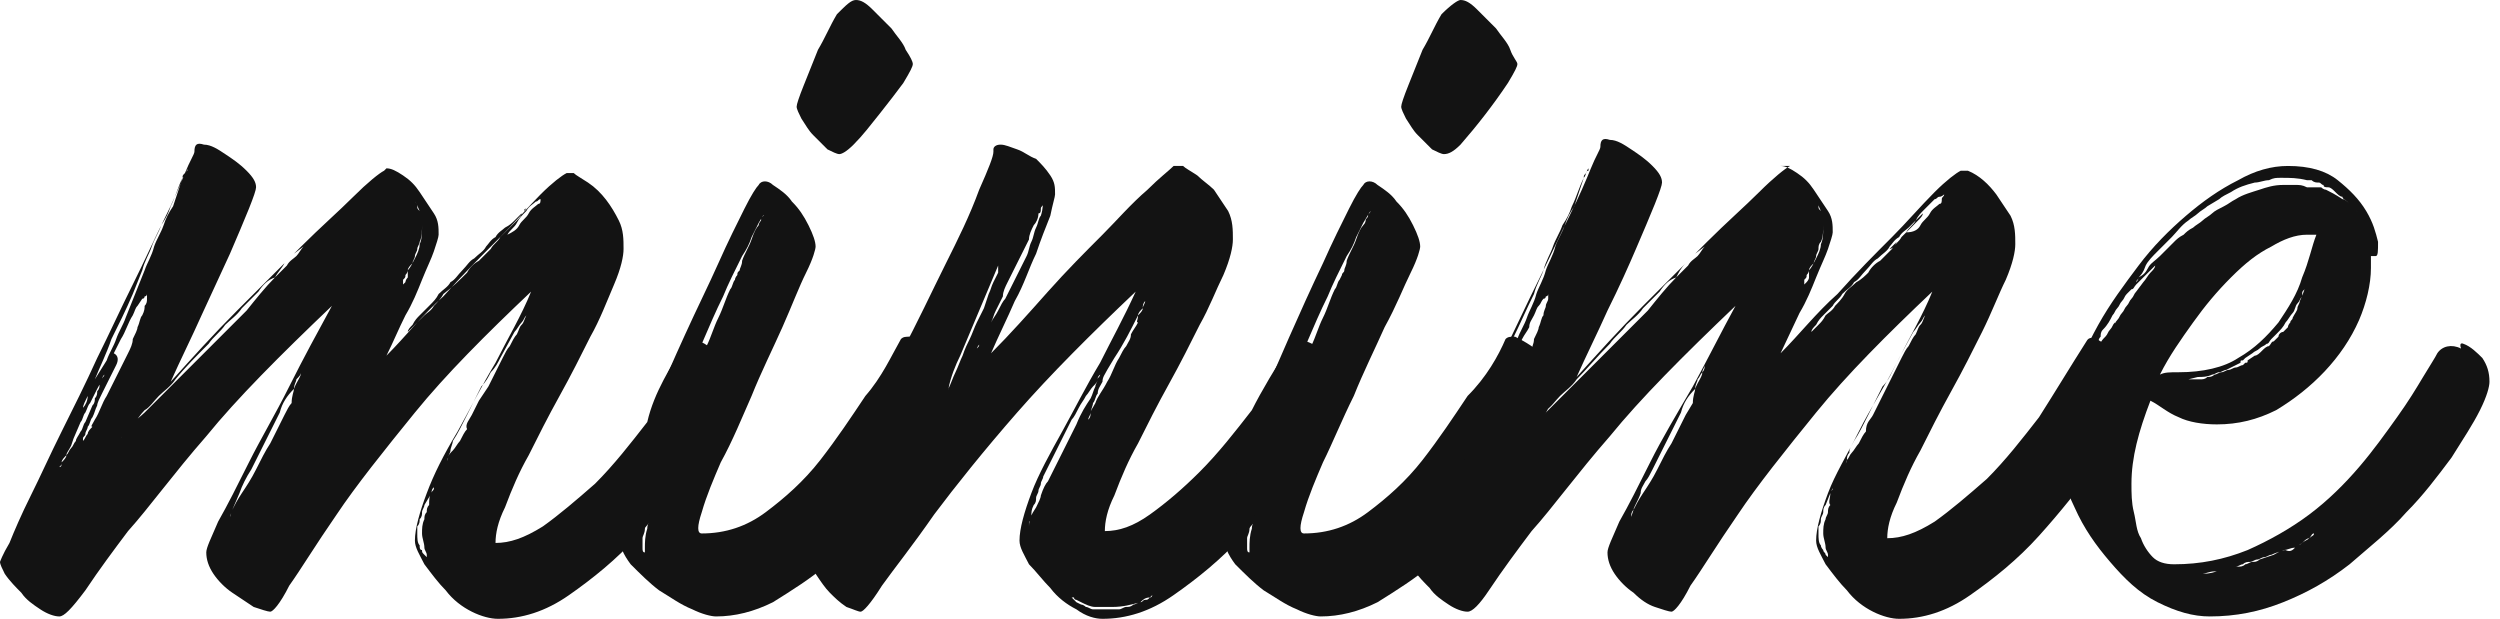 <svg width="202" height="50" viewBox="0 0 202 50" fill="none" xmlns="http://www.w3.org/2000/svg">
<path d="M55.364 27.586C55.556 27.203 55.939 27.203 56.513 27.586C57.088 27.778 57.471 28.161 58.046 28.736C58.621 29.31 59.004 29.694 59.387 30.268C59.77 30.843 59.77 31.226 59.77 31.609C58.812 33.333 57.663 35.057 56.322 37.356C54.789 39.464 53.257 41.379 51.533 43.295C49.808 45.211 47.893 46.743 45.977 48.084C44.061 49.425 42.146 50 40.23 50C39.655 50 38.889 49.809 38.123 49.425C37.356 49.042 36.59 48.468 36.015 47.701C35.441 47.127 34.866 46.36 34.291 45.594C33.908 44.828 33.525 44.253 33.525 43.678C33.525 42.72 33.908 41.379 34.483 39.847C35.057 38.314 35.824 36.782 36.973 34.866C37.931 33.142 38.889 31.226 40.038 29.31C40.996 27.395 42.146 25.479 42.912 23.563C39.272 27.012 36.015 30.268 33.525 33.333C31.035 36.398 28.736 39.272 27.203 41.571C25.479 44.061 24.329 45.977 23.372 47.318C22.605 48.851 22.031 49.425 21.839 49.425C21.648 49.425 21.073 49.234 20.498 49.042C19.923 48.659 19.349 48.276 18.774 47.893C18.199 47.51 17.625 46.935 17.241 46.36C16.858 45.785 16.667 45.211 16.667 44.636C16.667 44.253 17.05 43.487 17.625 42.146C18.391 40.805 19.157 39.272 20.115 37.356C21.073 35.441 22.222 33.525 23.372 31.226C24.521 28.927 25.671 26.82 26.82 24.713C22.605 28.736 19.157 32.184 16.667 35.249C13.985 38.314 12.069 40.996 10.345 42.912C9.195 44.444 8.046 45.977 6.897 47.701C5.747 49.234 5.172 49.809 4.789 49.809C4.406 49.809 3.831 49.617 3.257 49.234C2.682 48.851 2.107 48.468 1.724 47.893C1.341 47.51 0.766 46.935 0.383 46.36C0.192 45.977 0 45.594 0 45.402C0 45.402 0.192 44.828 0.766 43.87C1.149 42.912 1.724 41.571 2.49 40.038C3.257 38.506 4.023 36.782 4.981 34.866C5.939 32.95 6.897 31.035 7.854 28.927C8.812 27.012 9.77 24.904 10.728 22.988C11.686 21.073 12.452 19.349 13.218 17.816C13.985 16.284 14.559 14.943 14.943 13.985C15.326 13.027 15.709 12.452 15.709 12.261C15.709 11.686 15.9 11.494 16.475 11.686C17.05 11.686 17.625 12.069 18.199 12.452C18.774 12.835 19.349 13.218 19.923 13.793C20.498 14.368 20.69 14.751 20.69 15.134C20.69 15.326 20.498 15.9 20.115 16.858C19.732 17.816 19.157 19.157 18.582 20.498L16.284 25.479C15.517 27.203 14.559 29.119 13.793 30.843C15.517 28.927 17.241 27.012 19.157 25.096C21.073 23.18 22.797 21.456 24.329 19.923C25.862 18.391 27.395 17.05 28.544 15.9C29.694 14.751 30.651 13.985 31.035 13.793L31.226 13.602C31.609 13.602 31.992 13.793 32.567 14.176C33.142 14.559 33.525 14.943 33.908 15.517C34.291 16.092 34.674 16.667 35.057 17.241C35.441 17.816 35.441 18.391 35.441 18.965C35.441 19.157 35.249 19.732 35.057 20.306C34.866 20.881 34.483 21.648 34.1 22.605C33.717 23.563 33.333 24.521 32.759 25.479C32.184 26.628 31.801 27.586 31.226 28.736C32.759 27.203 34.1 25.479 35.824 23.946C37.356 22.222 38.889 20.69 40.23 19.349C41.571 18.008 42.72 16.667 43.678 15.709C44.636 14.751 45.402 14.176 45.785 13.985C45.785 13.985 45.785 13.985 45.977 13.985H46.169H46.36C46.552 14.176 46.935 14.368 47.51 14.751C48.659 15.517 49.425 16.667 50 17.816C50.383 18.582 50.383 19.349 50.383 20.115C50.383 20.69 50.192 21.648 49.617 22.988C49.042 24.329 48.467 25.862 47.701 27.203C46.935 28.736 46.169 30.268 45.211 31.992C44.253 33.717 43.487 35.249 42.72 36.782C41.954 38.123 41.379 39.464 40.805 40.996C40.23 42.146 40.038 43.103 40.038 43.87C41.188 43.87 42.337 43.487 43.87 42.529C45.211 41.571 46.552 40.422 48.084 39.081C49.617 37.548 50.958 35.824 52.299 34.1C52.874 31.609 54.215 29.694 55.364 27.586ZM5.364 36.782C5.556 36.59 5.556 36.398 5.747 36.207C5.939 36.015 5.939 35.824 6.13 35.632C6.13 35.441 6.322 35.249 6.513 34.866C6.705 34.674 6.705 34.291 6.897 34.1L7.471 32.759C7.663 32.567 7.663 32.376 7.663 32.184C7.854 31.992 7.854 31.801 7.854 31.609C8.046 31.418 8.046 31.226 8.046 31.035C8.046 30.843 8.238 30.651 8.238 30.651C8.238 30.46 8.429 30.46 8.429 30.268C8.429 30.268 8.238 30.46 8.238 30.651C8.238 30.843 8.046 31.035 7.854 31.418C7.663 31.801 7.471 32.184 7.28 32.567C7.088 32.759 7.088 32.95 6.897 33.333C6.705 33.525 6.705 33.908 6.513 34.1L5.939 35.441L5.747 36.015C5.556 36.398 5.364 36.59 5.364 36.782C5.172 36.973 4.981 37.165 4.981 37.356C4.981 37.548 4.981 37.548 4.789 37.739C4.789 37.931 4.789 37.931 4.598 38.123C4.598 38.123 4.789 37.931 4.789 37.739C4.981 37.739 4.981 37.548 4.981 37.356C5.172 37.165 5.364 36.973 5.364 36.782ZM7.663 30.651C7.471 31.226 7.28 31.609 7.088 31.992C6.897 32.376 6.705 32.759 6.705 32.95C6.513 33.333 6.513 33.525 6.322 33.717C6.513 33.333 6.513 33.142 6.705 32.95C6.897 32.759 7.088 32.376 7.088 31.992C7.28 31.609 7.471 31.226 7.663 30.651L8.621 29.119C8.812 28.544 9.195 27.969 9.387 27.395C9.579 26.82 9.962 26.245 10.153 25.671L10.919 23.755L11.686 21.839C11.877 21.264 12.261 20.69 12.452 19.923C12.644 19.349 13.027 18.774 13.218 18.199C13.41 17.625 13.601 17.241 13.985 16.667L14.751 14.368C14.751 14.176 14.751 14.176 14.943 13.985L15.134 13.793V13.602C15.134 13.793 14.943 14.176 14.751 14.368C14.368 15.134 14.176 15.9 13.793 16.667C13.601 17.241 13.41 17.625 13.027 18.199C12.835 18.774 12.452 19.349 12.261 19.923C12.069 20.498 11.686 21.073 11.494 21.839L10.728 23.755C10.153 25.096 9.579 26.245 9.004 27.395C8.621 28.544 8.046 29.694 7.663 30.651ZM7.663 33.908C8.046 33.333 8.238 32.567 8.621 31.992C9.004 31.226 9.387 30.46 9.77 29.694C9.962 29.31 10.153 28.927 10.345 28.544C10.536 28.161 10.728 27.778 10.728 27.395C10.919 27.012 11.111 26.628 11.111 26.437C11.303 26.054 11.303 25.671 11.494 25.479C11.686 25.096 11.686 24.904 11.686 24.713C11.877 24.521 11.877 24.329 11.877 24.138V23.946V23.755C11.877 23.755 11.877 23.755 11.877 23.563C11.877 23.563 11.877 23.563 11.877 23.755C11.877 23.755 11.877 23.946 11.686 23.946C11.686 23.946 11.686 24.138 11.494 24.138L11.111 24.713C10.919 24.904 10.919 25.096 10.728 25.479C10.345 26.054 10.153 26.82 9.77 27.395C9.579 27.778 9.387 28.161 9.195 28.544C9.579 28.736 9.579 29.119 9.387 29.502C9.195 29.885 9.004 30.268 8.812 30.651C8.621 31.035 8.429 31.418 8.238 31.801C8.046 32.184 7.854 32.567 7.854 32.759C7.663 33.142 7.663 33.333 7.471 33.717C7.28 33.908 7.28 34.291 7.088 34.483C7.088 34.674 6.897 34.866 6.897 35.057C6.897 35.249 6.705 35.249 6.705 35.441C6.705 35.441 6.705 35.441 6.705 35.632C6.897 35.441 6.897 35.249 7.088 35.057C7.088 34.866 7.28 34.674 7.471 34.483C7.28 34.483 7.471 34.291 7.663 33.908ZM22.222 22.414C22.605 22.031 22.988 21.648 23.18 21.456C23.372 21.073 23.755 20.881 23.946 20.69C24.138 20.498 24.329 20.115 24.521 19.923L23.755 20.498C23.563 20.69 23.18 21.073 22.988 21.264C22.797 21.648 22.414 22.031 22.222 22.414C21.648 22.605 21.264 22.988 20.881 23.563L19.54 24.904C19.157 25.479 18.582 25.862 18.199 26.245C17.816 26.82 17.241 27.203 16.858 27.778C15.9 28.736 14.943 29.694 14.176 30.651C13.793 31.226 13.218 31.609 12.835 31.992C12.452 32.376 12.069 32.95 11.686 33.142C11.303 33.525 11.111 33.908 10.728 34.291C10.536 34.674 10.345 34.866 9.962 35.057C9.962 35.249 9.77 35.249 9.77 35.441L9.579 35.632L9.387 35.824C9.579 35.632 9.77 35.441 9.962 35.057C10.153 34.866 10.536 34.483 10.728 34.291C10.919 33.908 11.303 33.717 11.686 33.333C12.452 32.567 13.41 31.609 14.176 30.843C15.134 29.885 16.092 28.927 17.05 27.969C18.008 27.012 18.965 26.054 19.923 25.096C20.69 24.138 21.456 23.18 22.222 22.414ZM23.755 31.418C23.946 30.843 24.329 30.46 24.329 30.077C24.329 29.885 24.521 29.694 24.521 29.502C24.521 29.694 24.329 29.885 24.329 30.077C24.329 30.268 24.138 30.46 23.946 30.651C23.946 30.843 23.755 31.035 23.755 31.418C23.18 31.992 22.797 32.567 22.605 33.333C22.414 33.717 22.222 34.1 22.031 34.483C21.839 34.866 21.648 35.249 21.456 35.632C21.264 36.015 21.073 36.398 20.881 36.782C20.69 37.165 20.498 37.548 20.306 37.931C19.923 38.506 19.54 39.272 19.349 39.847L18.774 41.188C18.774 41.379 18.582 41.571 18.582 41.763L18.774 41.188C18.965 40.805 19.157 40.422 19.54 39.847C19.923 39.272 20.306 38.697 20.69 37.931C21.073 37.165 21.456 36.398 21.839 35.824C22.031 35.441 22.222 35.057 22.414 34.674C22.605 34.291 22.797 33.908 22.988 33.525C23.18 33.142 23.372 32.759 23.563 32.567C23.563 31.992 23.755 31.609 23.755 31.418ZM32.95 21.839C32.95 22.031 32.759 22.222 32.759 22.222C32.759 22.414 32.759 22.414 32.567 22.605C32.567 22.797 32.567 22.797 32.567 22.988L32.759 22.797C32.759 22.797 32.759 22.605 32.95 22.414C32.95 22.222 32.95 22.031 32.95 21.839C33.142 21.648 33.333 21.264 33.525 20.881C33.717 20.498 33.908 20.115 33.908 19.732C34.1 19.349 34.1 18.774 34.1 18.391C34.1 18.199 34.1 18.199 34.1 18.008C34.1 17.816 34.1 17.816 34.1 17.625C34.1 17.433 33.908 17.241 33.908 17.05C33.717 16.667 33.717 16.475 33.525 16.284V16.092V16.284C33.525 16.284 33.717 16.475 33.717 16.667C33.717 16.858 33.717 16.858 33.908 17.05C33.908 17.241 34.1 17.433 34.1 17.625C34.1 17.816 34.1 18.008 34.1 18.199C34.1 18.582 34.1 19.157 33.908 19.54C33.908 19.732 33.717 19.923 33.717 20.115C33.717 20.306 33.525 20.498 33.525 20.69C33.525 20.881 33.333 21.073 33.333 21.264C33.142 21.456 32.95 21.648 32.95 21.839ZM37.739 22.031C37.931 21.648 38.314 21.264 38.697 21.073C39.081 20.69 39.272 20.498 39.655 20.115C39.847 19.732 40.23 19.54 40.422 19.157C40.613 18.965 40.996 18.582 41.188 18.391C41.379 18.199 41.571 18.008 41.762 17.816C41.954 17.625 42.146 17.433 42.146 17.241L42.337 17.05C42.337 17.05 42.337 16.858 42.529 16.858L42.72 16.667L42.146 17.241C41.954 17.433 41.763 17.625 41.571 17.816C41.379 18.008 41.188 18.199 40.805 18.391C40.613 18.582 40.23 18.774 40.038 19.157C39.655 19.349 39.464 19.732 39.272 19.923C39.081 20.306 38.697 20.498 38.314 20.881C37.931 21.073 37.739 21.456 37.356 21.839C36.973 22.222 36.782 22.605 36.398 22.797C36.207 23.18 35.824 23.372 35.441 23.755C35.249 24.138 35.057 24.329 34.674 24.713C34.483 24.904 34.1 25.287 33.908 25.479C33.717 25.671 33.525 25.862 33.333 26.245C33.142 26.437 32.95 26.628 32.95 26.82C32.759 27.012 32.567 27.203 32.567 27.203L32.95 26.82C33.142 26.628 33.333 26.437 33.525 26.245C33.717 26.054 33.908 25.862 34.291 25.479C34.483 25.287 34.866 25.096 35.057 24.713C35.249 24.521 35.632 24.138 35.824 23.755C36.59 23.18 37.165 22.605 37.739 22.031ZM34.866 39.847C34.866 39.655 35.057 39.655 35.057 39.464C35.057 39.272 35.057 39.272 35.249 39.081C35.249 39.081 35.249 38.889 35.441 38.889C35.441 38.889 35.441 38.889 35.441 39.081C35.441 39.081 35.441 39.081 35.441 39.272C35.057 39.272 34.866 39.464 34.866 39.847L34.291 40.805C34.291 40.996 34.1 41.188 34.1 41.379C34.1 41.571 34.1 41.763 33.908 41.954C33.908 42.146 33.908 42.337 33.717 42.529C33.717 42.72 33.717 42.912 33.717 43.103C33.717 43.487 33.717 43.87 33.908 44.061C33.908 44.253 33.908 44.444 34.1 44.444C34.1 44.636 34.1 44.636 34.291 44.828L34.483 45.019C34.483 45.019 34.483 45.019 34.483 44.828C34.483 44.636 34.291 44.444 34.291 44.253C34.291 43.87 34.1 43.487 34.1 43.103C34.1 42.72 34.1 42.337 34.291 41.954C34.291 41.763 34.291 41.571 34.483 41.379C34.483 41.188 34.483 40.996 34.674 40.805C34.674 40.422 34.674 40.038 34.866 39.847ZM38.123 33.525C38.314 33.142 38.506 32.759 38.697 32.376L39.464 31.226C39.655 30.843 39.847 30.46 40.038 30.077C40.23 29.694 40.422 29.31 40.613 28.927C40.805 28.544 40.996 28.161 41.188 27.969C41.379 27.586 41.571 27.203 41.762 27.012C41.954 26.628 41.954 26.437 42.146 26.245C42.337 26.054 42.337 25.862 42.529 25.479C42.529 25.287 42.72 25.096 42.72 24.904C42.72 25.096 42.529 25.287 42.529 25.479C42.337 25.671 42.337 25.862 42.146 26.054C41.954 26.245 41.763 26.628 41.571 26.82L40.422 28.927C40.23 29.31 40.038 29.694 39.655 30.077C39.464 30.46 39.272 30.843 38.889 31.226C38.697 31.609 38.506 31.992 38.314 32.376C38.123 32.759 37.931 33.142 37.739 33.525C37.356 34.291 36.973 35.057 36.59 35.632C36.59 35.824 36.398 36.207 36.398 36.398C36.398 36.59 36.207 36.782 36.207 36.973L36.015 37.548C36.015 37.356 36.207 37.165 36.207 36.973C36.207 36.782 36.398 36.59 36.59 36.398C36.782 36.207 36.973 35.824 37.165 35.632C37.356 35.249 37.548 34.866 37.739 34.674C37.548 34.291 37.931 33.908 38.123 33.525ZM41.954 18.199C42.146 17.816 42.529 17.625 42.72 17.241C42.912 16.858 43.295 16.667 43.487 16.475C43.678 16.475 43.678 16.284 43.678 16.092C43.678 15.9 43.87 15.9 43.87 15.709L44.061 15.517V15.9C43.87 15.9 43.87 16.092 43.678 16.092C43.487 16.092 43.487 16.284 43.295 16.284C43.103 16.475 42.72 16.667 42.529 17.05C42.146 17.433 41.954 17.625 41.762 18.008C41.571 18.391 41.188 18.582 40.996 18.965C40.805 19.349 40.422 19.54 40.23 19.732C40.038 19.923 39.847 20.115 39.655 20.306L39.464 20.498L40.23 19.732C40.422 19.54 40.805 19.349 40.996 18.965C41.379 18.774 41.763 18.582 41.954 18.199Z" fill="#131313"/>
<path d="M72.797 27.395C72.989 27.203 73.18 27.203 73.563 27.203C73.946 27.395 74.329 27.586 74.904 27.969C75.287 28.352 75.671 28.736 76.054 29.502C76.437 30.077 76.628 30.843 76.628 31.418C76.628 31.992 76.437 32.759 75.862 33.717C75.287 35.057 74.521 36.207 73.755 37.356C72.797 38.889 71.839 40.23 70.69 41.571C69.54 43.103 68.199 44.253 66.858 45.594C65.517 46.743 63.985 47.701 62.452 48.659C60.919 49.425 59.387 49.808 57.854 49.808C57.471 49.808 56.705 49.617 55.939 49.234C54.981 48.851 54.215 48.276 53.257 47.701C52.49 47.126 51.724 46.36 50.958 45.594C50.383 44.828 50 44.061 50 43.103C50 42.146 50.192 40.805 50.766 39.081C51.341 37.356 51.916 35.441 52.682 33.333C53.448 31.226 54.406 29.119 55.364 27.012C56.322 24.904 57.28 22.988 58.046 21.264C58.812 19.54 59.578 18.008 60.153 16.858C60.728 15.709 61.111 15.134 61.303 14.943C61.494 14.559 62.069 14.559 62.452 14.943C63.027 15.326 63.602 15.709 63.985 16.284C64.559 16.858 64.942 17.433 65.326 18.199C65.709 18.965 65.9 19.54 65.9 19.923C65.9 20.115 65.709 20.881 65.134 22.031C64.559 23.18 63.985 24.713 63.218 26.437C62.452 28.161 61.494 30.077 60.728 31.992C59.962 33.717 59.195 35.632 58.238 37.356C57.663 38.697 57.088 40.038 56.705 41.379C56.322 42.529 56.322 43.103 56.705 43.103C58.621 43.103 60.345 42.529 61.877 41.379C63.41 40.23 64.942 38.889 66.284 37.165C67.624 35.441 68.774 33.717 69.923 31.992C71.264 30.46 72.031 28.736 72.797 27.395ZM51.724 40.422C51.724 40.038 51.916 39.655 52.107 39.272C52.299 38.889 52.49 38.506 52.682 38.123C52.874 37.739 53.065 37.165 53.257 36.398C53.257 36.015 53.448 35.824 53.64 35.441C53.831 35.057 53.831 34.866 54.023 34.483C54.215 34.1 54.215 33.717 54.406 33.525C54.598 33.142 54.789 32.759 54.981 32.567C55.172 31.801 55.556 31.035 55.939 30.268C56.322 29.502 56.705 28.736 57.088 27.969C57.471 27.203 57.663 26.437 58.046 25.671C58.429 24.904 58.621 24.138 59.004 23.372C59.195 23.18 59.195 22.797 59.387 22.605C59.387 22.414 59.578 22.222 59.578 22.222C59.578 22.031 59.578 22.031 59.77 21.839C59.77 21.648 59.962 21.456 59.962 21.073C60.153 20.498 60.536 19.923 60.728 19.349C60.919 18.774 61.111 18.391 61.303 18.199C61.303 18.008 61.494 17.816 61.494 17.816C61.494 17.625 61.494 17.625 61.686 17.433C61.686 17.241 61.686 17.241 61.877 17.05L61.303 18.008C61.111 18.391 60.919 18.774 60.728 19.157C60.536 19.732 60.345 20.115 59.962 20.69C59.387 21.839 58.812 22.988 58.429 23.946C57.854 25.096 57.28 26.437 56.705 27.778C55.364 30.651 54.215 33.525 53.257 36.59C53.065 37.165 52.874 37.739 52.682 38.314C52.49 38.889 52.299 39.272 52.299 39.655C52.299 39.847 52.107 40.038 52.107 40.23C52.107 40.422 52.107 40.422 52.107 40.613C51.724 40.422 51.724 40.422 51.724 40.422ZM54.981 34.291C54.981 33.908 55.172 33.717 55.172 33.525C55.172 33.333 55.364 33.142 55.364 32.95C55.364 32.759 55.556 32.567 55.556 32.376C55.556 32.567 55.364 32.759 55.364 32.95L54.981 33.525C54.981 33.717 54.981 33.908 54.981 34.291C54.598 34.866 54.215 35.441 54.023 36.207L53.257 38.506C53.065 38.889 53.065 39.272 52.874 39.655C52.682 40.038 52.682 40.422 52.49 40.805C52.49 41.188 52.299 41.571 52.299 41.762C52.299 42.146 52.107 42.529 52.107 42.72C52.107 43.103 51.916 43.295 51.916 43.487V44.253C51.916 44.444 51.916 44.636 52.107 44.636C52.107 44.636 52.107 44.636 52.107 44.828C52.107 44.828 52.107 44.828 52.107 44.636C52.107 44.636 52.107 44.444 52.107 44.253C52.107 43.87 52.107 43.295 52.299 42.72C52.299 42.337 52.49 42.146 52.49 41.762C52.49 41.379 52.682 40.996 52.682 40.805L53.448 38.506C53.448 38.123 53.64 37.739 53.831 37.356C54.023 36.973 54.023 36.59 54.215 36.207C54.406 35.824 54.406 35.441 54.598 35.057C54.789 34.866 54.789 34.674 54.981 34.291ZM67.816 12.452C67.624 12.452 67.241 12.261 66.858 12.069C66.475 11.686 66.092 11.303 65.709 10.919C65.326 10.536 65.134 10.153 64.751 9.579C64.559 9.195 64.368 8.812 64.368 8.621C64.368 8.429 64.559 7.854 64.942 6.897C65.326 5.939 65.709 4.981 66.092 4.023C66.667 3.065 67.05 2.107 67.624 1.149C68.391 0.383 68.774 0 69.157 0C69.54 0 69.923 0.192 70.498 0.766C71.073 1.341 71.456 1.724 72.031 2.299C72.414 2.874 72.989 3.448 73.18 4.023C73.563 4.598 73.755 4.981 73.755 5.172C73.755 5.364 73.563 5.747 72.989 6.705C72.414 7.471 71.839 8.238 71.073 9.195C70.306 10.153 69.732 10.919 68.966 11.686C68.391 12.261 68.008 12.452 67.816 12.452ZM67.433 40.613C67.624 40.422 67.816 40.422 67.816 40.23C68.008 40.038 68.199 39.847 68.391 39.655C68.582 39.464 68.774 39.272 68.966 39.081C69.157 38.889 69.349 38.697 69.54 38.506C69.732 38.314 69.923 38.123 70.115 37.931C70.306 37.739 70.306 37.548 70.498 37.356L70.881 36.782C71.073 36.59 71.073 36.398 71.264 36.207C71.264 36.015 71.456 35.824 71.456 35.632C71.456 35.441 71.647 35.441 71.647 35.249C71.647 35.057 71.647 35.057 71.839 34.866C71.839 35.057 71.647 35.057 71.647 35.249C71.456 35.441 71.456 35.441 71.456 35.632C71.456 35.824 71.264 36.015 71.264 36.207C70.881 36.59 70.69 36.973 70.498 37.356L70.115 37.931C69.923 38.123 69.732 38.314 69.54 38.506C69.349 38.697 69.157 38.889 68.966 39.081C68.774 39.272 68.582 39.464 68.391 39.655C68.199 39.847 68.008 40.038 68.008 40.23C67.433 40.23 67.433 40.422 67.433 40.613C67.05 40.805 66.858 41.188 66.667 41.379C66.667 41.571 66.475 41.571 66.475 41.571L66.667 41.379C66.858 41.188 67.05 40.996 67.433 40.613ZM72.989 33.717C72.989 33.525 73.18 33.333 73.18 33.142C73.18 32.95 73.372 32.759 73.372 32.759L73.563 32.376V32.567C73.372 32.759 73.372 32.759 73.18 32.95C72.989 33.142 72.989 33.333 72.989 33.717C72.797 33.908 72.605 34.1 72.414 34.291C72.222 34.483 72.031 34.866 72.031 35.057C71.839 35.249 71.647 35.632 71.647 35.824C71.456 36.015 71.264 36.398 71.073 36.59L69.923 38.123C69.732 38.314 69.54 38.697 69.54 38.889C69.349 39.081 69.157 39.272 69.157 39.464C68.966 39.655 68.966 39.847 68.774 40.038C68.582 40.23 68.582 40.23 68.391 40.422C68.391 40.613 68.199 40.613 68.199 40.613C68.199 40.613 68.199 40.613 68.391 40.613C68.391 40.613 68.391 40.613 68.582 40.422C68.774 40.23 68.774 40.23 68.966 40.038C69.157 39.847 69.349 39.655 69.349 39.464C69.54 39.272 69.732 39.081 69.732 38.889C69.923 38.697 70.115 38.506 70.306 38.314L71.456 36.782C71.647 36.398 71.839 36.207 72.031 36.015C72.222 35.824 72.414 35.441 72.414 35.249C72.605 35.057 72.605 34.674 72.797 34.483C72.797 34.1 72.989 33.908 72.989 33.717Z" fill="#131313"/>
<path d="M104.406 27.586C104.598 27.203 104.981 27.203 105.556 27.586C106.13 27.778 106.705 28.161 107.088 28.736C107.663 29.31 108.046 29.694 108.429 30.268C108.812 30.843 108.812 31.226 108.621 31.609C107.663 33.333 106.513 35.057 105.172 37.356C103.64 39.464 102.107 41.379 100.383 43.295C98.659 45.211 96.743 46.743 94.828 48.084C92.912 49.425 90.996 50 89.081 50C88.506 50 87.74 49.808 86.973 49.234C86.207 48.85 85.441 48.276 84.866 47.51C84.291 46.935 83.716 46.169 83.142 45.594C82.759 44.828 82.376 44.253 82.376 43.678C82.376 42.72 82.759 41.379 83.333 39.847C83.908 38.314 84.866 36.59 85.824 34.866C86.782 33.142 87.74 31.226 88.889 29.31C89.847 27.395 90.805 25.671 91.763 23.563C88.123 27.012 84.866 30.268 82.184 33.333C79.502 36.398 77.203 39.272 75.479 41.571C73.755 44.061 72.222 45.977 71.264 47.318C70.306 48.85 69.732 49.425 69.54 49.425C69.349 49.425 68.966 49.234 68.391 49.042C67.816 48.659 67.433 48.276 67.05 47.893C66.667 47.51 66.284 46.935 65.9 46.36C65.517 45.785 65.326 45.211 65.326 44.636C65.326 44.253 65.709 43.295 66.475 41.571C67.433 39.655 68.199 37.739 69.157 35.824L72.797 28.544C74.138 26.054 75.287 23.563 76.437 21.264C77.395 19.349 78.353 17.433 79.119 15.326C79.885 13.601 80.268 12.644 80.268 12.261V12.069C80.268 11.877 80.46 11.686 80.843 11.686C81.226 11.686 81.609 11.877 82.184 12.069C82.759 12.261 83.142 12.644 83.716 12.835C84.1 13.218 84.483 13.601 84.866 14.176C85.249 14.751 85.249 15.134 85.249 15.709C85.249 15.9 85.058 16.475 84.866 17.433C84.483 18.391 84.1 19.349 83.716 20.498C83.142 21.648 82.759 22.988 81.992 24.329C81.418 25.671 80.651 27.203 80.077 28.544C81.609 27.012 83.142 25.287 84.674 23.563C86.207 21.839 87.74 20.306 89.081 18.965C90.23 17.816 91.379 16.475 92.72 15.326C93.678 14.368 94.445 13.793 94.828 13.41C94.828 13.41 94.828 13.41 95.019 13.41C95.019 13.41 95.019 13.41 95.211 13.41C95.211 13.41 95.211 13.41 95.402 13.41C95.594 13.41 95.594 13.41 95.594 13.41C95.785 13.601 96.169 13.793 96.743 14.176C97.126 14.559 97.701 14.943 98.084 15.326C98.467 15.9 98.851 16.475 99.234 17.05C99.617 17.816 99.617 18.582 99.617 19.349C99.617 19.923 99.425 20.881 98.851 22.222C98.276 23.372 97.701 24.904 96.935 26.245C96.169 27.778 95.402 29.31 94.445 31.035C93.487 32.759 92.72 34.291 91.954 35.824C91.188 37.165 90.613 38.506 90.038 40.038C89.464 41.188 89.272 42.146 89.272 42.912C90.421 42.912 91.571 42.529 92.912 41.571C94.253 40.613 95.594 39.464 96.935 38.123C98.467 36.59 99.808 34.866 101.149 33.142C101.916 31.609 103.065 29.694 104.406 27.586ZM76.628 31.418C76.82 31.034 77.011 30.46 77.203 30.077C77.395 29.694 77.586 29.119 77.778 28.736C77.969 28.161 78.161 27.778 78.353 27.395C78.544 27.012 78.736 26.437 78.927 26.054L79.502 24.904L79.885 23.755C80.077 23.372 80.077 23.18 80.268 22.797L80.651 22.031V21.839V21.648V21.456L77.586 28.736C77.203 29.502 76.82 30.46 76.628 31.418C76.054 32.184 75.671 32.95 75.287 33.716C75.096 34.1 74.904 34.291 74.904 34.674L74.521 35.441C74.329 35.632 74.329 35.824 74.329 36.015C74.329 35.824 74.521 35.632 74.713 35.441L75.479 33.908C75.671 33.525 75.862 33.142 76.054 32.759C76.245 32.184 76.437 31.801 76.628 31.418ZM78.927 28.161C78.927 27.969 78.927 27.969 78.927 28.161C79.119 27.969 79.119 27.969 79.119 27.778C79.119 27.778 79.119 27.586 79.31 27.586C79.502 27.203 79.885 26.82 80.077 26.054C80.268 25.671 80.46 25.479 80.651 25.096C80.843 24.713 81.034 24.329 81.226 24.138L81.801 22.988C81.992 22.605 82.184 22.222 82.376 21.839C82.567 21.456 82.759 21.073 82.95 20.69C83.142 20.306 83.142 19.923 83.333 19.54C83.525 19.157 83.525 18.774 83.716 18.391C83.908 18.008 83.908 17.625 84.1 17.433C84.291 16.858 84.291 16.284 84.291 15.709V15.517V15.326C84.291 15.326 84.291 15.326 84.291 15.134V15.326V15.709C84.291 15.709 84.291 15.9 84.291 16.092C84.291 16.284 84.291 16.284 84.291 16.475C84.291 16.667 84.1 16.667 84.1 16.858C84.1 17.05 84.1 17.241 83.908 17.241C83.908 17.625 83.716 18.008 83.525 18.199C83.333 18.582 83.142 18.965 83.142 19.349C82.95 19.732 82.759 20.115 82.567 20.498C82.376 20.881 82.184 21.264 81.992 21.648C81.801 22.031 81.609 22.414 81.418 22.797C81.226 23.18 81.034 23.563 81.034 23.946C80.843 24.329 80.651 24.713 80.46 25.096C80.268 25.479 80.268 25.671 80.077 26.054C80.077 26.437 79.885 26.628 79.885 27.012C79.885 27.203 79.694 27.395 79.694 27.586C79.119 27.586 78.927 28.161 78.927 28.161ZM84.674 38.889C84.866 38.506 85.058 38.123 85.249 37.739C85.441 37.356 85.632 36.973 85.824 36.59C86.015 36.207 86.207 35.824 86.398 35.441C86.59 35.057 86.782 34.674 86.973 34.291C87.356 33.333 87.74 32.759 88.123 32.184C88.314 31.801 88.314 31.609 88.506 31.226C88.506 31.034 88.697 30.843 88.697 30.651C88.697 30.46 88.889 30.46 88.889 30.268C88.889 30.268 88.889 30.268 88.889 30.077C88.889 30.077 88.889 30.077 88.889 30.268C88.697 30.46 88.697 30.46 88.697 30.651C88.697 30.843 88.506 31.034 88.314 31.226C88.123 31.418 87.931 31.801 87.74 31.992C87.548 32.375 87.356 32.567 87.165 32.95C86.973 33.333 86.782 33.716 86.59 33.908C86.398 34.291 86.207 34.674 86.015 35.057C85.824 35.441 85.632 35.824 85.441 36.207C85.249 36.59 85.058 36.973 84.866 37.356C84.674 37.739 84.483 38.123 84.291 38.506C84.291 38.697 84.1 38.889 84.1 39.08C84.1 39.272 83.908 39.464 83.908 39.655C83.908 39.847 83.716 40.038 83.716 40.23C83.716 40.421 83.716 40.613 83.525 40.805C83.333 41.188 83.333 41.379 83.333 41.762C83.333 41.954 83.333 41.954 83.142 42.146C83.142 42.337 83.142 42.337 83.142 42.529V43.103V42.912C83.142 42.72 83.142 42.529 83.142 42.529C83.142 41.954 83.333 41.571 83.716 40.996C83.908 40.613 84.1 40.23 84.1 40.038C84.291 39.464 84.483 39.08 84.674 38.889ZM92.146 48.659C92.337 48.659 92.337 48.467 92.529 48.467C92.72 48.467 92.72 48.467 92.912 48.276C93.103 48.276 93.103 48.084 93.103 48.084L92.912 48.276C92.529 48.276 92.337 48.467 92.146 48.659C91.379 48.85 90.805 49.042 89.847 49.042H89.272C89.081 49.042 89.081 49.042 88.889 49.042C88.697 49.042 88.697 49.042 88.506 49.042C88.123 49.042 87.74 48.85 87.356 48.659L86.973 48.467C86.973 48.467 86.782 48.467 86.782 48.276H86.59L86.782 48.467L86.973 48.659L87.356 48.85C87.548 48.85 87.74 49.042 87.74 49.042C87.931 49.042 88.123 49.234 88.314 49.234C88.314 49.234 88.506 49.234 88.697 49.234C88.889 49.234 88.889 49.234 89.081 49.234H89.847C90.038 49.234 90.23 49.234 90.421 49.234C90.613 49.234 90.805 49.042 90.996 49.042C91.188 49.042 91.379 49.042 91.571 48.85C91.763 48.85 91.954 48.659 92.146 48.659ZM91.954 25.479C91.379 26.628 90.805 27.778 90.038 28.927L89.464 29.885C89.272 30.268 89.081 30.46 89.081 30.843C88.889 31.226 88.697 31.418 88.697 31.801C88.506 31.992 88.506 32.375 88.314 32.567C88.314 32.759 88.123 33.142 88.123 33.333C88.123 33.525 87.931 33.716 87.931 33.908C87.931 34.1 87.74 34.291 87.74 34.291C87.74 34.1 87.931 34.1 87.931 33.908C88.123 33.716 88.123 33.525 88.123 33.333C88.123 33.142 88.314 32.95 88.506 32.567C88.697 31.992 89.081 31.609 89.464 30.843C89.847 30.268 90.038 29.502 90.421 28.927C90.613 28.544 90.805 28.161 90.996 27.969C91.188 27.586 91.379 27.395 91.379 27.012C91.571 26.628 91.763 26.437 91.954 26.054C91.763 26.054 91.954 25.862 91.954 25.479C92.146 25.287 92.337 25.096 92.337 24.904C92.337 24.713 92.529 24.521 92.529 24.329C92.529 24.138 92.72 23.946 92.72 23.946C92.72 24.138 92.529 24.138 92.529 24.329C92.337 24.521 92.337 24.713 92.337 24.904C92.146 25.096 91.954 25.287 91.954 25.479Z" fill="#131313"/>
<path d="M121.648 27.395C121.839 27.203 122.031 27.203 122.414 27.203C122.797 27.395 123.18 27.586 123.755 27.969C124.138 28.352 124.521 28.736 124.904 29.502C125.287 30.077 125.479 30.843 125.479 31.418C125.479 31.992 125.287 32.759 124.713 33.717C124.138 35.057 123.372 36.207 122.605 37.356C121.648 38.889 120.69 40.23 119.54 41.571C118.391 43.103 117.05 44.253 115.709 45.594C114.368 46.743 112.835 47.701 111.303 48.659C109.77 49.425 108.238 49.808 106.705 49.808C106.322 49.808 105.556 49.617 104.789 49.234C103.831 48.851 103.065 48.276 102.107 47.701C101.341 47.126 100.575 46.36 99.808 45.594C99.234 44.828 98.851 44.061 98.851 43.103C98.851 42.146 99.042 40.805 99.617 39.081C100.192 37.356 100.766 35.441 101.533 33.333C103.257 29.31 104.981 25.287 106.897 21.264C107.663 19.54 108.429 18.008 109.004 16.858C109.579 15.709 109.962 15.134 110.153 14.943C110.345 14.559 110.92 14.559 111.303 14.943C111.877 15.326 112.452 15.709 112.835 16.284C113.41 16.858 113.793 17.433 114.176 18.199C114.559 18.965 114.751 19.54 114.751 19.923C114.751 20.115 114.559 20.881 113.985 22.031C113.41 23.18 112.835 24.713 111.877 26.437C111.111 28.161 110.153 30.077 109.387 31.992C108.429 33.908 107.663 35.824 106.897 37.356C106.322 38.697 105.747 40.038 105.364 41.379C104.981 42.529 104.981 43.103 105.364 43.103C107.28 43.103 109.004 42.529 110.536 41.379C112.069 40.23 113.602 38.889 114.943 37.165C116.284 35.441 117.433 33.717 118.582 31.992C120.115 30.46 121.073 28.736 121.648 27.395ZM100.575 40.422C100.766 40.038 100.766 39.655 100.958 39.272C101.149 38.889 101.341 38.506 101.533 38.123C101.724 37.739 101.916 37.165 102.107 36.398C102.107 36.015 102.299 35.824 102.49 35.441C102.682 35.057 102.682 34.866 102.874 34.483C103.065 34.1 103.065 33.717 103.257 33.525C103.448 33.142 103.64 32.759 103.831 32.567C104.023 31.801 104.406 31.035 104.789 30.268C105.172 29.502 105.556 28.736 105.939 27.969C106.322 27.203 106.513 26.437 106.897 25.671C107.28 24.904 107.471 24.138 107.854 23.372C108.046 23.18 108.046 22.797 108.238 22.605L108.429 22.222C108.429 22.031 108.621 22.031 108.621 21.839C108.621 21.648 108.812 21.456 108.812 21.073C109.004 20.498 109.387 19.923 109.579 19.349C109.77 18.774 109.962 18.391 110.153 18.199C110.345 18.008 110.345 17.816 110.345 17.816C110.345 17.625 110.536 17.625 110.536 17.433C110.536 17.241 110.728 17.241 110.728 17.05L110.153 18.008C109.962 18.391 109.77 18.774 109.579 19.157C109.387 19.732 109.195 20.115 108.812 20.69C108.238 21.839 107.663 22.988 107.28 23.946C106.705 25.096 106.13 26.437 105.556 27.778C104.215 30.651 103.065 33.525 102.107 36.59C101.916 37.165 101.724 37.739 101.533 38.314C101.341 38.889 101.149 39.272 101.149 39.655C101.149 39.847 100.958 40.038 100.958 40.23C100.958 40.422 100.958 40.422 100.958 40.613C100.575 40.422 100.575 40.422 100.575 40.422ZM103.831 34.291L104.023 33.525C104.023 33.333 104.215 33.142 104.215 32.95C104.215 32.759 104.406 32.567 104.406 32.376C104.406 32.567 104.215 32.759 104.215 32.95C104.023 33.142 104.023 33.333 103.831 33.525C104.023 33.717 103.831 33.908 103.831 34.291C103.448 34.866 103.065 35.441 102.874 36.207L102.107 38.506C101.916 38.889 101.916 39.272 101.724 39.655C101.533 40.038 101.533 40.422 101.341 40.805C101.341 41.188 101.149 41.571 101.149 41.762C101.149 42.146 100.958 42.529 100.958 42.72C100.958 43.103 100.766 43.295 100.766 43.487V44.253C100.766 44.444 100.766 44.636 100.958 44.636C100.958 44.636 100.958 44.636 100.958 44.828C100.958 44.828 100.958 44.828 100.958 44.636C100.958 44.636 100.958 44.444 100.958 44.253C100.958 43.87 100.958 43.295 101.149 42.72C101.149 42.337 101.341 42.146 101.341 41.762C101.533 41.379 101.533 40.996 101.724 40.805L102.49 38.506C102.682 38.123 102.682 37.739 102.874 37.356C103.065 36.973 103.065 36.59 103.257 36.207C103.448 35.824 103.448 35.441 103.64 35.057C103.64 34.866 103.831 34.674 103.831 34.291ZM116.667 12.452C116.475 12.452 116.092 12.261 115.709 12.069C115.326 11.686 114.943 11.303 114.559 10.919C114.176 10.536 113.985 10.153 113.602 9.579C113.41 9.195 113.218 8.812 113.218 8.621C113.218 8.429 113.41 7.854 113.793 6.897C114.176 5.939 114.559 4.981 114.943 4.023C115.517 3.065 115.9 2.107 116.475 1.149C117.241 0.383 117.816 0 118.008 0C118.391 0 118.774 0.192 119.349 0.766C119.923 1.341 120.307 1.724 120.881 2.299C121.264 2.874 121.839 3.448 122.031 4.023C122.222 4.598 122.605 4.981 122.605 5.172C122.605 5.364 122.414 5.747 121.839 6.705C120.69 8.429 119.349 10.153 118.008 11.686C117.433 12.261 117.05 12.452 116.667 12.452ZM116.284 40.613C116.475 40.422 116.667 40.422 116.667 40.23C116.858 40.038 117.05 39.847 117.241 39.655C117.433 39.464 117.625 39.272 117.816 39.081C118.008 38.889 118.199 38.697 118.391 38.506C118.582 38.314 118.774 38.123 118.966 37.931L119.349 37.356C119.54 37.165 119.54 36.973 119.732 36.782C119.923 36.59 119.923 36.398 120.115 36.207C120.307 36.015 120.307 35.824 120.307 35.632C120.307 35.441 120.498 35.441 120.498 35.249C120.498 35.057 120.69 35.057 120.69 34.866C120.69 35.057 120.498 35.057 120.498 35.249C120.307 35.441 120.307 35.441 120.307 35.632C120.115 35.824 120.115 36.015 120.115 36.207C119.732 36.59 119.54 36.973 119.349 37.356C119.157 37.548 119.157 37.739 118.966 37.931C118.774 38.123 118.582 38.314 118.391 38.506C118.199 38.697 118.008 38.889 117.816 39.081C117.625 39.272 117.433 39.464 117.241 39.655C117.05 39.847 116.858 40.038 116.858 40.23C116.475 40.23 116.284 40.422 116.284 40.613C115.9 40.805 115.709 41.188 115.517 41.379C115.517 41.571 115.326 41.571 115.326 41.571L115.517 41.379C115.709 41.188 116.092 40.996 116.284 40.613ZM122.031 33.717C122.222 33.525 122.222 33.333 122.222 33.142C122.222 32.95 122.414 32.759 122.414 32.759L122.605 32.376L122.414 32.567C122.222 32.759 122.222 32.759 122.031 32.95C122.031 33.142 121.839 33.333 122.031 33.717C121.839 33.908 121.648 34.1 121.456 34.291C121.264 34.483 121.073 34.866 121.073 35.057C120.881 35.249 120.69 35.632 120.69 35.824C120.498 36.015 120.307 36.398 120.115 36.59L118.966 38.123C118.774 38.314 118.582 38.697 118.582 38.889C118.391 39.081 118.199 39.272 118.199 39.464C118.008 39.655 118.008 39.847 117.816 40.038C117.625 40.23 117.625 40.23 117.433 40.422C117.433 40.613 117.241 40.613 117.241 40.613C117.241 40.613 117.241 40.613 117.433 40.613C117.433 40.613 117.433 40.613 117.625 40.422C117.816 40.23 117.816 40.23 118.008 40.038C118.199 39.847 118.199 39.655 118.391 39.464C118.582 39.272 118.774 39.081 118.774 38.889C118.966 38.697 119.157 38.506 119.349 38.314L120.498 36.782C120.69 36.398 120.881 36.207 121.073 36.015C121.264 35.824 121.456 35.441 121.456 35.249C121.648 35.057 121.648 34.674 121.839 34.483C121.648 34.1 121.839 33.908 122.031 33.717Z" fill="#131313"/>
<path d="M168.582 27.586C168.773 27.203 169.157 27.203 169.731 27.586C170.306 27.778 170.689 28.161 171.264 28.736C171.839 29.31 172.222 29.694 172.605 30.268C172.988 30.843 172.988 31.226 172.988 31.609C172.03 33.333 170.881 35.057 169.54 37.356C168.007 39.464 166.475 41.379 164.75 43.295C163.026 45.211 161.111 46.743 159.195 48.084C157.279 49.425 155.364 50 153.448 50C152.873 50 152.107 49.808 151.341 49.425C150.574 49.042 149.808 48.467 149.233 47.701C148.659 47.126 148.084 46.36 147.509 45.594C147.126 44.828 146.743 44.253 146.743 43.678C146.743 42.72 147.126 41.379 147.701 39.847C148.275 38.314 149.233 36.782 150.191 34.866C151.149 32.95 152.298 31.226 153.256 29.31C154.214 27.395 155.364 25.479 156.13 23.563C152.49 27.012 149.233 30.268 146.743 33.333C144.252 36.398 141.954 39.272 140.421 41.571C138.697 44.061 137.547 45.977 136.59 47.318C135.823 48.851 135.249 49.425 135.057 49.425C134.865 49.425 134.291 49.234 133.716 49.042C133.141 48.851 132.567 48.467 131.992 47.893C131.417 47.51 130.842 46.935 130.459 46.36C130.076 45.785 129.885 45.211 129.885 44.636C129.885 44.253 130.268 43.487 130.842 42.146C131.609 40.805 132.375 39.272 133.333 37.356C134.291 35.441 135.44 33.525 136.781 31.226C137.931 29.119 139.08 26.82 140.229 24.713C136.015 28.736 132.567 32.184 130.076 35.249C127.394 38.314 125.478 40.996 123.754 42.912C122.605 44.444 121.455 45.977 120.306 47.701C119.54 48.851 118.965 49.425 118.582 49.425C118.199 49.425 117.624 49.234 117.049 48.851C116.475 48.467 115.9 48.084 115.517 47.51C115.134 47.126 114.559 46.552 114.176 45.977C113.793 45.402 113.601 45.211 113.601 45.019C113.601 45.019 113.793 44.444 114.367 43.487C114.75 42.529 115.325 41.188 116.091 39.655C116.858 38.123 117.624 36.398 118.582 34.483C119.54 32.567 120.498 30.651 121.455 28.544C122.413 26.628 123.371 24.521 124.329 22.605C125.287 20.69 126.053 18.965 126.819 17.433C127.586 15.9 128.16 14.559 128.544 13.601C128.927 12.644 129.31 12.069 129.31 11.877C129.31 11.303 129.501 11.111 130.076 11.303C130.651 11.303 131.226 11.686 131.8 12.069C132.375 12.452 132.95 12.835 133.524 13.41C134.099 13.985 134.291 14.368 134.291 14.751C134.291 14.943 134.099 15.517 133.716 16.475C133.333 17.433 132.758 18.774 132.183 20.115C131.609 21.456 130.842 23.18 129.885 25.096C129.118 26.82 128.16 28.736 127.394 30.46C129.118 28.544 130.842 26.628 132.758 24.713C134.482 22.988 136.206 21.264 137.931 19.54C139.463 18.008 140.996 16.667 142.145 15.517C143.295 14.368 144.252 13.601 144.636 13.41C143.678 13.41 143.678 13.41 143.869 13.41C144.252 13.41 144.636 13.601 145.21 13.985C145.785 14.368 146.168 14.751 146.551 15.326C146.934 15.9 147.318 16.475 147.701 17.05C148.084 17.625 148.084 18.199 148.084 18.774C148.084 18.965 147.892 19.54 147.701 20.115C147.509 20.69 147.126 21.456 146.743 22.414C146.36 23.372 145.977 24.329 145.402 25.287L143.869 28.544C145.402 27.012 146.743 25.287 148.467 23.755C150 22.031 151.532 20.498 152.873 19.157C154.023 18.008 155.172 16.667 156.321 15.517C157.279 14.559 158.046 13.985 158.429 13.793C158.429 13.793 158.429 13.793 158.62 13.793H158.812C159.003 13.793 159.003 13.793 159.003 13.793C159.961 14.176 160.727 14.943 161.302 15.709C161.685 16.284 162.069 16.858 162.452 17.433C162.835 18.199 162.835 18.965 162.835 19.732C162.835 20.306 162.643 21.264 162.068 22.605C161.494 23.755 160.919 25.287 160.153 26.82C159.387 28.352 158.62 29.885 157.662 31.609C156.705 33.333 155.938 34.866 155.172 36.398C154.406 37.739 153.831 39.081 153.256 40.613C152.682 41.762 152.49 42.72 152.49 43.487C153.639 43.487 154.789 43.103 156.321 42.146C157.662 41.188 159.003 40.038 160.536 38.697C162.069 37.165 163.409 35.441 164.75 33.717C166.091 31.609 167.241 29.694 168.582 27.586ZM118.582 36.782C118.773 36.59 118.773 36.398 118.965 36.207C119.157 36.015 119.157 35.824 119.348 35.632C119.54 35.441 119.54 35.249 119.731 34.866C119.923 34.674 119.923 34.291 120.114 34.1L120.689 32.759C120.881 32.567 120.881 32.376 120.881 32.184C121.072 31.992 121.072 31.801 121.072 31.609C121.264 31.418 121.264 31.226 121.264 31.035C121.264 30.843 121.455 30.651 121.455 30.651C121.455 30.46 121.647 30.46 121.647 30.268C121.647 30.268 121.455 30.46 121.455 30.651C121.264 30.843 121.072 31.226 121.072 31.418C120.881 31.801 120.689 32.184 120.498 32.567C120.306 32.759 120.306 32.95 120.114 33.333C119.923 33.525 119.923 33.908 119.731 34.1L119.157 35.441C119.157 35.632 118.965 35.824 118.965 36.015C118.773 36.398 118.582 36.59 118.582 36.782C118.39 36.973 118.39 37.165 118.199 37.356C118.199 37.548 118.007 37.548 118.007 37.739C118.007 37.931 118.007 37.931 117.816 38.123C117.816 37.931 118.007 37.931 118.007 37.739C118.199 37.739 118.199 37.548 118.199 37.356C118.39 37.165 118.582 36.973 118.582 36.782ZM120.881 30.651C120.498 31.418 120.114 32.184 119.923 32.95C119.731 33.333 119.731 33.525 119.54 33.717C119.731 33.333 119.731 33.142 119.923 32.95C120.114 32.759 120.306 32.376 120.306 31.992C120.498 31.609 120.689 31.226 120.881 30.651C121.264 30.268 121.455 29.694 121.839 29.119C122.03 28.544 122.413 27.969 122.605 27.395C122.796 26.82 123.18 26.245 123.371 25.671C123.563 25.096 123.946 24.521 124.137 23.755C124.329 23.18 124.712 22.605 124.904 21.839C125.095 21.264 125.478 20.69 125.67 19.923C125.862 19.349 126.245 18.774 126.436 18.199C126.628 17.625 126.819 17.241 127.203 16.667L127.969 14.368C127.969 14.176 127.969 14.176 128.16 13.985C128.16 13.985 128.16 13.793 128.352 13.793V13.601C128.16 13.793 128.16 14.176 127.969 14.368C127.586 15.134 127.394 15.9 127.011 16.667C126.819 17.241 126.628 17.625 126.245 18.199C126.053 18.774 125.67 19.349 125.478 19.923C125.287 20.498 124.904 21.073 124.712 21.839C124.521 22.414 124.137 22.988 123.946 23.755C123.371 24.904 122.796 26.245 122.222 27.395C121.647 28.736 121.264 29.694 120.881 30.651ZM120.881 33.908C121.072 33.525 121.264 33.333 121.264 32.95C121.455 32.567 121.647 32.376 121.839 31.992C122.03 31.609 122.222 31.226 122.413 30.843C122.605 30.46 122.796 30.077 122.988 29.694C123.18 29.31 123.371 28.927 123.563 28.544C123.754 28.161 123.946 27.778 123.946 27.395C124.137 27.012 124.329 26.628 124.329 26.437C124.521 26.054 124.521 25.671 124.712 25.479C124.712 25.096 124.904 24.904 124.904 24.713C124.904 24.521 125.095 24.329 125.095 24.138V23.946V23.755C125.095 23.755 125.095 23.755 125.095 23.563C125.095 23.563 125.095 23.563 125.095 23.755C125.095 23.755 125.095 23.946 124.904 23.946C124.904 23.946 124.904 24.138 124.712 24.138C124.521 24.329 124.521 24.521 124.329 24.713C124.137 24.904 124.137 25.096 123.946 25.479C123.754 25.862 123.563 26.054 123.563 26.437C123.371 26.82 123.18 27.012 122.988 27.395C122.796 27.778 122.605 28.161 122.413 28.544C122.222 28.927 122.03 29.31 121.839 29.694C121.647 30.077 121.455 30.46 121.264 30.843C121.072 31.226 120.881 31.609 120.689 31.992C120.498 32.376 120.306 32.759 120.306 32.95C120.114 33.333 120.114 33.525 119.923 33.908C119.731 34.291 119.731 34.483 119.54 34.674C119.54 34.866 119.348 35.057 119.348 35.249C119.348 35.441 119.157 35.441 119.157 35.632C119.157 35.632 119.157 35.632 119.157 35.824C119.348 35.632 119.348 35.441 119.54 35.249C119.731 35.057 119.731 34.866 119.923 34.674C120.498 34.483 120.689 34.291 120.881 33.908ZM135.44 22.414C135.823 22.031 136.206 21.648 136.398 21.456C136.59 21.073 136.973 20.881 137.164 20.69C137.356 20.498 137.547 20.115 137.739 19.923L136.973 20.498C136.781 20.69 136.398 21.073 136.206 21.264C135.823 21.648 135.632 22.031 135.44 22.414C134.865 22.605 134.482 22.988 134.099 23.563C133.716 23.946 133.333 24.329 132.758 24.904C132.375 25.479 131.8 25.862 131.417 26.245C131.034 26.82 130.459 27.203 130.076 27.778C129.118 28.736 128.16 29.885 127.394 30.651C127.011 31.226 126.436 31.609 126.053 31.992C125.67 32.376 125.287 32.95 124.904 33.142C124.521 33.525 124.329 33.908 123.946 34.291C123.754 34.674 123.563 34.866 123.18 35.057L122.988 35.441L122.796 35.632L122.605 35.824C122.796 35.632 122.988 35.441 123.18 35.057C123.371 34.866 123.754 34.483 123.946 34.291C124.137 33.908 124.521 33.717 124.904 33.333C125.67 32.567 126.436 31.801 127.394 30.843C128.352 29.885 129.31 28.927 130.268 27.969C131.226 27.012 132.183 26.054 133.141 25.096C133.908 24.138 134.674 23.18 135.44 22.414ZM136.973 31.418C137.164 30.843 137.547 30.46 137.547 30.077C137.739 29.885 137.739 29.694 137.739 29.502C137.739 29.694 137.547 29.885 137.547 30.077C137.356 30.268 137.356 30.46 137.164 30.651C137.164 30.843 136.973 31.035 136.973 31.418C136.398 31.992 136.015 32.567 135.823 33.333C135.632 33.717 135.44 34.1 135.249 34.483C135.057 34.866 134.865 35.249 134.674 35.632C134.482 36.015 134.291 36.398 134.099 36.782C133.908 37.165 133.716 37.548 133.524 37.931C133.333 38.314 133.141 38.697 132.95 38.889C132.758 39.272 132.567 39.464 132.567 39.847C132.375 40.421 131.992 40.996 131.992 41.188C131.8 41.379 131.8 41.571 131.8 41.762L131.992 41.188C132.183 40.805 132.375 40.421 132.758 39.847C133.141 39.272 133.524 38.697 133.908 37.931C134.291 37.165 134.674 36.398 135.057 35.824C135.249 35.441 135.44 35.057 135.632 34.674C135.823 34.291 136.015 33.908 136.206 33.525L136.781 32.567C136.781 31.992 136.973 31.609 136.973 31.418ZM146.168 21.839C146.168 22.031 145.977 22.222 145.977 22.222C145.977 22.414 145.977 22.414 145.785 22.605C145.785 22.797 145.785 22.797 145.785 22.988L145.977 22.797C145.977 22.797 146.168 22.605 146.168 22.414C146.168 22.222 146.168 22.031 146.168 21.839C146.36 21.648 146.551 21.264 146.743 20.881C146.934 20.498 147.126 20.115 147.126 19.732C147.318 19.349 147.318 18.774 147.318 18.391C147.318 18.199 147.318 18.199 147.318 18.008C147.318 17.816 147.318 17.816 147.318 17.625C147.126 17.433 147.126 17.241 147.126 17.05C146.934 16.667 146.934 16.475 146.743 16.284V16.092V16.284C146.934 16.284 146.934 16.475 146.934 16.667C146.934 16.858 146.934 16.858 147.126 17.05C147.126 17.241 147.318 17.433 147.318 17.625C147.318 17.816 147.318 18.008 147.318 18.199C147.318 18.582 147.318 19.157 147.126 19.54C146.934 19.732 146.934 19.923 146.934 20.115C146.934 20.306 146.743 20.498 146.743 20.69C146.743 20.881 146.551 21.073 146.551 21.264C146.36 21.456 146.168 21.648 146.168 21.839ZM150.957 22.031C151.149 21.648 151.532 21.264 151.915 21.073C152.298 20.69 152.49 20.498 152.873 20.115C153.065 19.732 153.448 19.54 153.639 19.157C153.831 18.965 154.214 18.582 154.406 18.391C154.597 18.199 154.789 18.008 154.98 17.816C155.172 17.625 155.364 17.433 155.364 17.241L155.555 17.05C155.555 17.05 155.555 17.05 155.747 16.858L155.938 16.667L155.364 17.241C155.172 17.433 154.98 17.625 154.789 17.816C154.597 18.008 154.406 18.199 154.214 18.391C154.023 18.582 153.639 18.774 153.448 19.157C153.065 19.349 152.873 19.732 152.682 19.923C152.49 20.306 152.107 20.498 151.724 20.881C151.341 21.073 151.149 21.456 150.766 21.839C150.383 22.222 150.191 22.605 149.808 22.797C149.616 23.18 149.233 23.372 148.85 23.755C148.659 24.138 148.275 24.329 148.084 24.713C147.892 24.904 147.509 25.287 147.318 25.479C147.126 25.671 146.934 25.862 146.743 26.245C146.551 26.437 146.36 26.628 146.36 26.82C146.168 27.012 145.977 27.203 145.977 27.203L146.36 26.82C146.551 26.628 146.743 26.437 146.934 26.245C147.126 26.054 147.318 25.862 147.509 25.479C147.701 25.287 148.084 25.096 148.275 24.713C148.467 24.521 148.85 24.138 149.042 23.755C149.233 23.372 149.616 23.18 150 22.797C150.383 22.605 150.766 22.222 150.957 22.031ZM147.892 39.847C147.892 39.655 148.084 39.655 148.084 39.464C148.084 39.272 148.084 39.272 148.275 39.081C148.275 38.889 148.275 38.889 148.467 38.889C148.467 38.889 148.467 38.889 148.467 39.081C148.467 39.081 148.467 39.081 148.467 39.272C148.084 39.272 148.084 39.464 147.892 39.847L147.509 40.805C147.318 40.996 147.318 41.188 147.318 41.379C147.318 41.571 147.126 41.762 147.126 41.954C147.126 42.146 147.126 42.337 146.934 42.529C146.934 42.72 146.934 42.912 146.934 43.103C146.934 43.487 146.934 43.87 147.126 44.061C147.126 44.253 147.318 44.444 147.318 44.444C147.318 44.636 147.509 44.636 147.509 44.828L147.701 45.019C147.701 45.019 147.701 45.019 147.701 44.828C147.701 44.636 147.509 44.444 147.509 44.253C147.509 43.87 147.318 43.487 147.318 43.103C147.318 42.72 147.318 42.337 147.509 41.954C147.509 41.762 147.701 41.571 147.701 41.379C147.701 41.188 147.701 40.996 147.892 40.805C147.701 40.613 147.892 40.23 147.892 39.847ZM151.341 33.525C151.532 33.142 151.724 32.759 151.915 32.376C152.107 31.992 152.298 31.609 152.49 31.226C152.682 30.843 152.873 30.46 153.065 30.077C153.256 29.694 153.448 29.31 153.639 28.927C153.831 28.544 154.023 28.161 154.214 27.969C154.406 27.586 154.597 27.203 154.789 27.012C154.98 26.628 154.98 26.437 155.172 26.245C155.364 26.054 155.364 25.862 155.555 25.479C155.555 25.287 155.747 25.096 155.747 24.904C155.747 25.096 155.555 25.287 155.555 25.479C155.364 25.671 155.364 25.862 155.172 26.054C154.98 26.245 154.789 26.628 154.597 26.82L153.448 28.927C153.256 29.31 153.065 29.694 152.873 30.077C152.682 30.46 152.49 30.843 152.107 31.226C151.915 31.609 151.724 31.992 151.532 32.376C151.341 32.759 151.149 33.142 150.957 33.525C150.574 34.291 150.191 35.057 149.808 35.632C149.616 36.015 149.425 36.207 149.425 36.59C149.233 36.782 149.233 36.973 149.233 37.165L149.042 37.739C149.042 37.548 149.233 37.356 149.233 37.165C149.425 36.973 149.425 36.782 149.616 36.59C149.808 36.398 150 36.015 150.191 35.824C150.383 35.441 150.574 35.057 150.766 34.866C150.766 34.1 151.149 33.908 151.341 33.525ZM155.172 18.199C155.364 17.816 155.747 17.625 155.938 17.241C156.13 16.858 156.513 16.667 156.705 16.475C156.896 16.475 156.896 16.284 156.896 16.092C156.896 15.9 157.088 15.9 157.088 15.709L157.279 15.517L157.088 15.709C157.088 15.709 156.896 15.9 156.705 15.9C156.513 15.9 156.513 16.092 156.321 16.092C156.13 16.284 155.747 16.667 155.555 16.858C155.172 17.241 154.98 17.433 154.789 17.816C154.597 18.199 154.214 18.391 154.023 18.774C153.831 19.157 153.448 19.349 153.256 19.54C153.065 19.923 152.873 20.115 152.682 20.115L152.49 20.306L153.256 19.54C153.448 19.349 153.831 19.157 154.023 18.774C154.597 18.774 154.98 18.582 155.172 18.199Z" fill="#131313"/>
<path d="M199.042 27.778C199.617 27.969 200.192 28.544 200.575 28.927C200.958 29.502 201.149 30.077 201.149 30.843C201.149 31.226 200.958 31.992 200.383 33.142C199.808 34.291 199.042 35.441 198.084 36.973C196.935 38.506 195.785 40.038 194.444 41.379C193.103 42.912 191.379 44.253 189.847 45.594C188.123 46.935 186.398 47.893 184.483 48.659C182.567 49.425 180.651 49.808 178.544 49.808C177.203 49.808 175.862 49.425 174.33 48.659C172.797 47.893 171.648 46.743 170.498 45.402C169.349 44.061 168.391 42.72 167.625 40.996C166.858 39.464 166.475 37.739 166.475 36.207C166.475 34.674 166.667 33.142 167.241 31.418C167.816 29.694 168.582 27.969 169.54 26.245C170.498 24.521 171.648 22.988 172.797 21.456C173.946 19.923 175.287 18.582 176.628 17.433C177.969 16.284 179.31 15.326 180.843 14.559C182.184 13.793 183.525 13.41 184.866 13.41C186.59 13.41 187.931 13.793 188.889 14.559C189.847 15.326 190.613 16.092 191.188 17.05C191.762 18.008 191.954 18.774 192.146 19.54C192.146 20.306 192.146 20.69 191.954 20.69C191.762 20.69 191.762 20.69 191.571 20.69C191.571 20.881 191.571 21.264 191.571 21.648C191.571 22.988 191.188 24.521 190.613 25.862C189.272 28.927 186.782 31.418 183.908 33.142C182.375 33.908 180.843 34.291 179.119 34.291C177.969 34.291 176.82 34.1 176.054 33.717C175.096 33.333 174.521 32.759 173.755 32.376C172.797 34.866 172.222 36.973 172.222 39.081C172.222 39.847 172.222 40.613 172.414 41.379C172.605 42.146 172.605 42.912 172.989 43.487C173.18 44.061 173.563 44.636 173.946 45.019C174.33 45.402 174.904 45.594 175.67 45.594C177.778 45.594 179.693 45.211 181.609 44.444C183.333 43.678 185.057 42.72 186.59 41.571C188.123 40.422 189.464 39.081 190.613 37.739C191.762 36.398 192.72 35.057 193.678 33.717C194.636 32.376 195.211 31.418 195.785 30.46C196.36 29.502 196.743 28.927 196.935 28.544C197.318 27.969 198.084 27.778 198.851 28.161C198.659 27.586 199.042 27.778 199.042 27.778ZM171.073 25.862C171.264 25.671 171.264 25.479 171.456 25.287C171.648 25.096 171.648 24.904 171.839 24.713C172.031 24.521 172.031 24.329 172.222 24.138C172.414 23.946 172.414 23.755 172.605 23.563L173.18 22.797C173.372 22.605 173.563 22.222 173.755 22.031C173.946 21.839 174.138 21.648 174.138 21.456L174.33 21.264C174.33 21.264 174.329 21.264 174.521 21.073L174.713 20.881L174.521 21.073C174.521 21.073 174.521 21.073 174.33 21.264L174.138 21.456C173.946 21.648 173.755 21.839 173.563 22.031C173.372 22.222 173.18 22.414 172.989 22.605C172.797 22.797 172.797 22.797 172.605 22.988C172.414 23.18 172.414 23.372 172.222 23.372C172.031 23.563 172.031 23.563 171.839 23.755C171.648 23.946 171.648 24.138 171.456 24.329C171.264 24.521 171.264 24.713 171.073 24.904C170.881 25.096 170.881 25.287 170.69 25.479C170.498 25.862 170.307 26.245 169.923 26.628C169.732 26.82 169.732 27.012 169.732 27.203C169.54 27.395 169.54 27.586 169.54 27.778C169.349 27.969 169.349 28.161 169.349 28.352C169.157 28.544 169.157 28.736 169.157 28.927C169.157 29.119 168.966 29.31 168.966 29.502C168.966 29.694 168.774 29.885 168.774 30.077C168.582 30.46 168.582 30.843 168.582 31.035C168.391 31.418 168.391 31.609 168.391 31.992C168.391 32.184 168.391 32.376 168.391 32.759C168.391 32.95 168.391 33.142 168.391 33.333V33.142C168.391 32.95 168.391 32.95 168.391 32.759C168.391 32.567 168.391 32.567 168.391 32.376C168.391 32.184 168.391 32.184 168.391 31.992C168.391 31.801 168.582 31.418 168.582 31.035C168.582 30.843 168.774 30.843 168.774 30.651C168.774 30.46 168.774 30.268 168.966 30.077C168.966 29.885 169.157 29.694 169.157 29.502C169.157 29.31 169.349 29.119 169.349 28.927C169.349 28.736 169.54 28.544 169.54 28.352C169.732 28.161 169.732 27.969 169.732 27.778C169.732 27.586 169.923 27.395 170.115 27.203C170.307 27.012 170.307 26.82 170.498 26.628C170.69 26.437 170.69 26.245 170.881 26.054C170.881 26.245 170.881 26.054 171.073 25.862ZM172.797 22.414C172.797 22.605 172.605 22.605 172.605 22.797L172.414 22.988L172.605 22.797C172.605 22.797 172.797 22.605 172.797 22.414C173.18 22.222 173.372 22.031 173.563 21.648C173.755 21.264 174.138 21.073 174.521 20.69C174.713 20.498 174.904 20.306 175.096 20.115C175.287 19.923 175.479 19.732 175.67 19.54C175.862 19.349 176.054 19.157 176.437 18.965C176.628 18.774 176.82 18.582 177.203 18.391C177.395 18.199 177.778 18.008 177.969 17.816C178.161 17.625 178.544 17.433 178.736 17.241C178.927 17.05 179.31 16.858 179.693 16.667C180.077 16.475 180.268 16.284 180.651 16.092C181.226 15.709 181.992 15.517 182.567 15.326C183.142 15.134 183.716 14.943 184.483 14.943H185.441C185.824 14.943 186.015 14.943 186.398 15.134C186.59 15.134 186.59 15.134 186.59 15.134H186.782H186.973H187.165C187.356 15.134 187.356 15.134 187.356 15.134H187.548C187.548 15.134 187.739 15.326 187.931 15.326C188.314 15.517 188.697 15.709 189.272 16.092C189.464 16.092 189.655 16.284 189.847 16.475C190.038 16.667 190.038 16.667 190.23 16.858L190.421 17.05L190.613 17.241C190.805 17.241 190.805 17.433 190.805 17.433L190.613 17.241C190.421 17.05 190.23 16.858 190.038 16.667C189.847 16.475 189.847 16.475 189.655 16.284C189.464 16.092 189.272 16.092 189.272 15.9C189.08 15.9 188.889 15.709 188.697 15.517C188.506 15.326 188.314 15.134 188.123 15.134C187.931 15.134 187.739 15.134 187.739 14.943C187.548 14.943 187.548 14.751 187.356 14.751C187.165 14.751 186.973 14.751 186.782 14.559H186.59H186.398C185.632 14.368 185.057 14.368 184.291 14.368C183.908 14.368 183.716 14.368 183.333 14.559C182.95 14.559 182.567 14.751 182.184 14.751C181.418 14.943 180.843 15.134 180.268 15.517C179.885 15.709 179.502 15.9 179.31 16.092L178.352 16.667C178.161 16.858 177.778 17.05 177.586 17.241C177.395 17.433 177.011 17.625 176.82 17.816C176.245 18.199 175.862 18.774 175.479 19.157C175.096 19.54 174.713 19.923 174.33 20.306C173.946 20.69 173.563 21.073 173.372 21.456C173.18 22.031 172.988 22.222 172.797 22.414ZM176.054 30.077C177.969 30.077 179.693 29.694 180.843 28.927C182.184 28.161 183.142 27.203 184.1 26.054C184.866 24.904 185.632 23.755 186.015 22.414C186.59 21.073 186.782 19.923 187.165 18.965C186.973 18.965 186.973 18.965 186.782 18.965C186.59 18.965 186.59 18.965 186.398 18.965C185.441 18.965 184.483 19.349 183.525 19.923C182.375 20.498 181.418 21.264 180.268 22.414C179.119 23.563 178.161 24.713 177.203 26.054C176.245 27.395 175.287 28.736 174.521 30.268C174.904 30.077 175.287 30.077 176.054 30.077ZM185.441 44.253C185.632 44.061 185.824 44.061 186.015 43.87C186.207 43.678 186.398 43.678 186.59 43.487C186.782 43.295 186.973 43.295 186.973 43.103C186.782 43.103 186.782 43.295 186.59 43.487C186.398 43.487 186.207 43.678 186.015 43.87L185.441 44.253C185.057 44.253 184.866 44.444 184.483 44.444C184.1 44.636 183.908 44.636 183.525 44.828C183.333 44.828 183.142 45.019 182.95 45.019C182.759 45.019 182.567 45.211 182.375 45.211C182.184 45.211 181.992 45.402 181.801 45.402C181.609 45.402 181.418 45.402 181.226 45.594C181.034 45.594 180.843 45.785 180.651 45.785C180.46 45.785 180.268 45.785 180.077 45.977C179.885 45.977 179.693 45.977 179.502 46.169C179.31 46.169 179.119 46.169 178.927 46.169C178.544 46.169 178.161 46.36 177.969 46.36C177.778 46.36 177.586 46.36 177.395 46.36C177.203 46.36 177.203 46.36 177.011 46.36C176.82 46.36 176.628 46.36 176.245 46.36C176.054 46.36 175.862 46.36 175.67 46.36H175.479H175.287H175.096H176.245C176.628 46.36 176.82 46.36 177.011 46.36C177.395 46.36 177.778 46.36 177.969 46.36C178.161 46.36 178.544 46.36 179.119 46.169L179.693 45.977C179.885 45.977 180.077 45.977 180.268 45.785C180.46 45.785 180.651 45.785 180.843 45.785C181.034 45.785 181.226 45.785 181.418 45.594C181.609 45.594 181.801 45.402 181.992 45.402C182.184 45.402 182.375 45.402 182.567 45.211L183.716 44.828C184.1 44.636 184.291 44.444 184.674 44.444C185.057 44.636 185.249 44.444 185.441 44.253ZM186.207 23.372C186.207 23.372 186.207 23.563 186.207 23.372C186.015 23.563 186.015 23.563 186.015 23.755V23.946C185.824 24.138 185.824 24.329 185.632 24.521C185.441 24.713 185.441 25.096 185.249 25.287C185.057 25.479 184.866 25.862 184.674 26.054C184.483 26.437 184.291 26.628 183.908 27.012C183.716 27.203 183.716 27.203 183.525 27.395C183.333 27.586 183.333 27.778 183.142 27.778C182.95 27.969 182.759 27.969 182.567 28.161C182.375 28.352 182.184 28.352 181.992 28.544L181.418 28.927L181.226 29.119C181.034 29.119 181.034 29.119 181.034 29.31C180.651 29.502 180.268 29.694 179.885 29.885C179.693 29.885 179.502 30.077 179.31 30.077C179.119 30.077 178.927 30.268 178.736 30.268C178.352 30.46 177.969 30.46 177.586 30.46L176.82 30.651H176.245C176.054 30.651 175.862 30.651 175.67 30.651H175.479H176.82C177.011 30.651 177.011 30.651 177.203 30.651C177.395 30.651 177.586 30.651 177.778 30.651C177.969 30.651 178.161 30.651 178.352 30.46C178.544 30.46 178.736 30.46 178.927 30.268C179.119 30.268 179.31 30.077 179.502 30.077C179.693 30.077 179.885 29.885 180.077 29.885C180.268 29.885 180.46 29.694 180.651 29.694C180.843 29.694 181.034 29.502 181.226 29.502L181.418 29.31C181.609 29.31 181.609 29.31 181.609 29.119L182.184 28.736C182.375 28.736 182.567 28.544 182.759 28.352C182.95 28.161 183.142 27.969 183.333 27.969C183.525 27.778 183.525 27.586 183.716 27.586C183.908 27.395 183.908 27.395 184.1 27.203C184.1 27.012 184.291 26.82 184.483 26.82C184.674 26.628 184.674 26.628 184.866 26.437C184.866 26.245 185.057 26.054 185.057 26.054C185.057 25.862 185.249 25.862 185.249 25.671C185.441 25.287 185.632 25.096 185.632 24.904C185.632 24.713 185.824 24.521 185.824 24.329C186.015 23.946 186.207 23.372 186.207 23.372Z" fill="#131313"/>
</svg>
